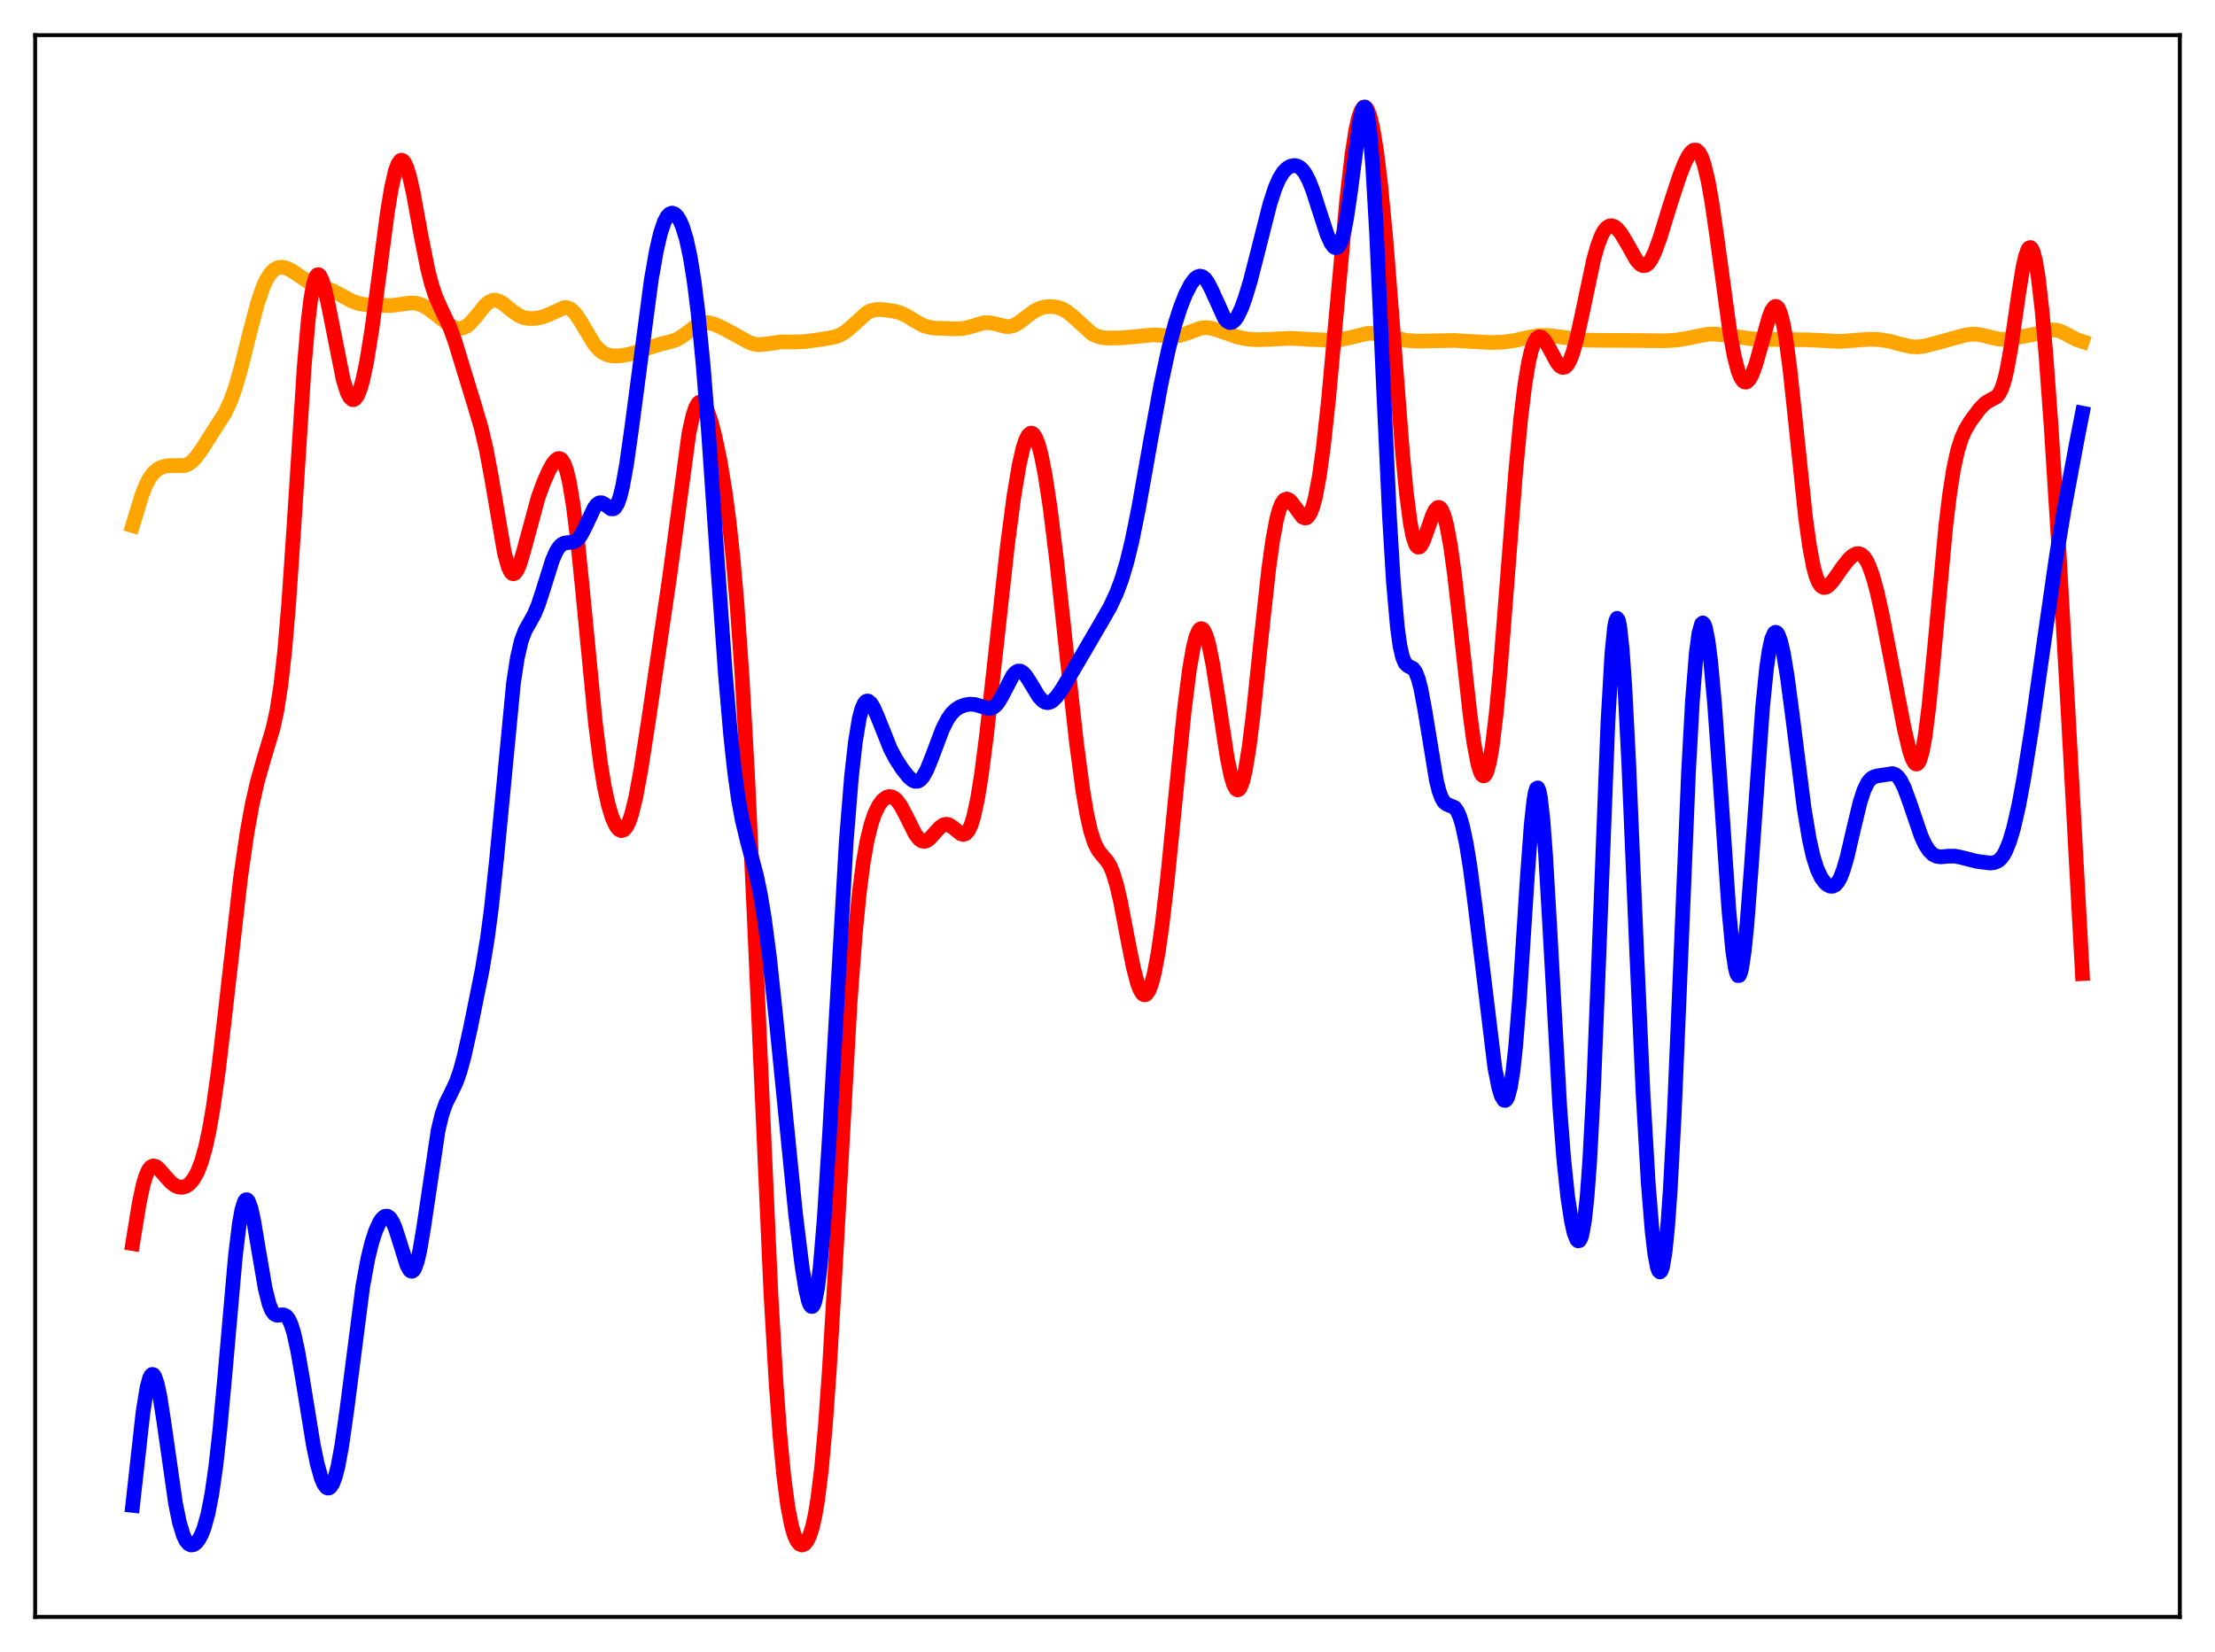 <?xml version="1.0" encoding="utf-8" standalone="no"?>
<!DOCTYPE svg PUBLIC "-//W3C//DTD SVG 1.1//EN"
  "http://www.w3.org/Graphics/SVG/1.1/DTD/svg11.dtd">
<svg xmlns:xlink="http://www.w3.org/1999/xlink" width="453.6pt" height="338.4pt" viewBox="0 0 453.6 338.4" xmlns="http://www.w3.org/2000/svg" version="1.1">
 <defs>
  <style type="text/css">*{stroke-linejoin: round; stroke-linecap: butt}</style>
 </defs>
 <g id="figure_1">
  <g id="patch_1">
   <path d="M 0 338.4 
L 453.6 338.4 
L 453.6 0 
L 0 0 
z
" style="fill: #ffffff"/>
  </g>
  <g id="axes_1">
   <g id="patch_2">
    <path d="M 7.2 331.2 
L 446.4 331.2 
L 446.4 7.2 
L 7.2 7.2 
z
" style="fill: #ffffff"/>
   </g>
   <g id="matplotlib.axis_1"/>
   <g id="matplotlib.axis_2"/>
   <g id="line2d_1">
    <path d="M 27.164 107.659 
L 29.027 101.495 
L 29.825 99.46 
L 30.624 97.93 
L 31.423 96.862 
L 32.221 96.16 
L 33.02 95.723 
L 34.084 95.428 
L 35.149 95.366 
L 37.811 95.356 
L 38.609 95.042 
L 39.408 94.456 
L 40.207 93.595 
L 41.271 92.109 
L 46.063 84.608 
L 47.127 82.363 
L 48.192 79.421 
L 49.257 75.743 
L 51.12 68.239 
L 52.717 62.181 
L 53.782 59.021 
L 54.58 57.251 
L 55.379 55.995 
L 56.177 55.203 
L 56.976 54.803 
L 57.775 54.719 
L 58.573 54.882 
L 59.638 55.378 
L 61.235 56.451 
L 63.098 57.684 
L 64.429 58.309 
L 66.559 58.979 
L 68.156 59.577 
L 70.019 60.566 
L 72.148 61.707 
L 73.479 62.171 
L 74.81 62.404 
L 77.472 62.556 
L 80.134 62.581 
L 81.997 62.34 
L 84.127 62.044 
L 85.191 62.107 
L 86.256 62.409 
L 87.321 62.962 
L 88.652 63.928 
L 92.112 66.659 
L 93.177 67.163 
L 93.975 67.307 
L 94.774 67.196 
L 95.572 66.799 
L 96.371 66.121 
L 97.436 64.882 
L 99.299 62.572 
L 100.097 61.884 
L 100.896 61.524 
L 101.428 61.482 
L 102.227 61.695 
L 103.025 62.171 
L 104.889 63.701 
L 106.22 64.615 
L 107.284 65.058 
L 108.349 65.249 
L 109.68 65.219 
L 111.011 64.959 
L 112.342 64.46 
L 115.536 62.999 
L 116.068 63.013 
L 116.601 63.185 
L 117.133 63.532 
L 117.932 64.377 
L 118.996 65.995 
L 121.658 70.463 
L 122.723 71.678 
L 123.521 72.285 
L 124.32 72.663 
L 125.385 72.893 
L 126.716 72.898 
L 128.313 72.674 
L 130.176 72.202 
L 132.838 71.239 
L 134.967 70.576 
L 138.161 69.739 
L 139.226 69.199 
L 140.557 68.261 
L 142.687 66.683 
L 143.751 66.212 
L 144.55 66.087 
L 145.348 66.151 
L 146.413 66.465 
L 148.276 67.317 
L 150.938 68.769 
L 153.334 70.104 
L 154.399 70.468 
L 155.463 70.598 
L 156.794 70.483 
L 159.988 70.032 
L 162.65 70.061 
L 164.78 69.97 
L 168.24 69.506 
L 170.902 69.034 
L 171.967 68.646 
L 173.031 68.031 
L 174.096 67.17 
L 177.556 64.032 
L 178.355 63.639 
L 179.42 63.399 
L 180.751 63.412 
L 182.88 63.696 
L 184.211 64.03 
L 185.542 64.615 
L 187.405 65.762 
L 189.002 66.641 
L 190.067 67.004 
L 191.398 67.204 
L 195.657 67.369 
L 197.254 67.279 
L 198.585 66.967 
L 201.513 66.11 
L 202.577 66.091 
L 203.642 66.29 
L 206.038 66.89 
L 206.836 66.871 
L 207.635 66.657 
L 208.7 66.075 
L 210.297 64.823 
L 211.894 63.657 
L 212.959 63.14 
L 214.023 62.86 
L 215.354 62.784 
L 216.419 62.919 
L 217.484 63.26 
L 218.548 63.855 
L 219.613 64.711 
L 223.606 68.35 
L 224.671 68.867 
L 225.735 69.141 
L 227.066 69.253 
L 229.728 69.189 
L 232.656 68.937 
L 236.116 68.595 
L 237.98 68.695 
L 240.375 68.854 
L 241.706 68.685 
L 243.037 68.263 
L 245.965 67.195 
L 247.03 67.1 
L 248.095 67.234 
L 249.425 67.636 
L 253.418 69.024 
L 255.281 69.414 
L 257.145 69.588 
L 259.274 69.539 
L 264.332 69.281 
L 268.058 69.517 
L 272.317 69.682 
L 274.447 69.556 
L 276.31 69.191 
L 280.036 68.292 
L 281.367 68.292 
L 282.698 68.523 
L 288.022 69.731 
L 290.417 69.881 
L 293.345 69.824 
L 297.871 69.731 
L 301.331 69.947 
L 305.324 70.166 
L 307.719 70.077 
L 310.115 69.761 
L 313.043 69.1 
L 315.172 68.727 
L 316.769 68.693 
L 318.633 68.893 
L 324.223 69.632 
L 326.884 69.709 
L 335.668 69.745 
L 340.726 69.819 
L 343.388 69.65 
L 345.517 69.289 
L 349.776 68.439 
L 351.373 68.429 
L 353.503 68.679 
L 358.826 69.414 
L 361.488 69.514 
L 370.272 69.605 
L 376.927 69.941 
L 379.588 69.724 
L 382.783 69.481 
L 384.912 69.563 
L 386.775 69.854 
L 389.171 70.489 
L 391.3 70.995 
L 392.631 71.075 
L 393.962 70.921 
L 395.825 70.447 
L 402.48 68.628 
L 403.811 68.448 
L 405.142 68.499 
L 406.739 68.847 
L 409.135 69.443 
L 410.465 69.518 
L 412.063 69.339 
L 417.12 68.368 
L 420.048 67.579 
L 421.113 67.618 
L 422.177 67.943 
L 423.508 68.633 
L 425.372 69.602 
L 426.436 69.95 
L 426.436 69.95 
" clip-path="url(#p77a0f07d90)" style="fill: none; stroke: #ffa500; stroke-width: 3; stroke-linecap: square"/>
   </g>
   <g id="line2d_2">
    <path d="M 27.164 254.729 
L 28.495 246.542 
L 29.293 242.775 
L 29.825 240.955 
L 30.358 239.716 
L 30.89 239.024 
L 31.423 238.804 
L 31.955 238.955 
L 32.487 239.369 
L 33.552 240.589 
L 34.883 242.094 
L 35.681 242.738 
L 36.48 243.117 
L 37.279 243.207 
L 38.077 242.986 
L 38.876 242.419 
L 39.674 241.448 
L 40.473 239.985 
L 41.271 237.91 
L 42.07 235.09 
L 42.868 231.405 
L 43.667 226.782 
L 44.732 219.194 
L 46.063 207.898 
L 49.257 179.811 
L 50.588 170.594 
L 51.652 164.737 
L 52.717 160.062 
L 54.048 155.399 
L 55.911 149.183 
L 56.71 145.512 
L 57.508 140.398 
L 58.307 133.283 
L 59.105 123.887 
L 60.17 108.244 
L 62.3 75.081 
L 63.098 65.833 
L 63.631 61.358 
L 64.163 58.318 
L 64.695 56.661 
L 64.961 56.312 
L 65.228 56.252 
L 65.494 56.457 
L 66.026 57.553 
L 66.559 59.384 
L 67.357 63.06 
L 70.285 77.786 
L 71.084 80.323 
L 71.616 81.37 
L 72.148 81.848 
L 72.415 81.867 
L 72.681 81.737 
L 73.213 81.032 
L 73.745 79.745 
L 74.278 77.899 
L 75.076 74.156 
L 76.141 67.587 
L 77.472 57.629 
L 79.335 43.492 
L 80.134 38.627 
L 80.932 35.088 
L 81.465 33.608 
L 81.997 32.886 
L 82.263 32.812 
L 82.529 32.929 
L 82.796 33.229 
L 83.328 34.355 
L 83.86 36.11 
L 84.659 39.675 
L 86.256 48.41 
L 87.587 55.107 
L 88.385 58.239 
L 89.184 60.657 
L 90.249 63.086 
L 92.112 67.017 
L 93.177 69.921 
L 94.774 75.16 
L 97.169 82.993 
L 98.5 87.487 
L 99.565 91.993 
L 100.63 97.683 
L 103.292 113.237 
L 104.09 116.151 
L 104.623 117.217 
L 104.889 117.469 
L 105.155 117.536 
L 105.421 117.422 
L 105.953 116.695 
L 106.486 115.398 
L 107.284 112.703 
L 110.212 101.895 
L 111.277 98.965 
L 112.342 96.537 
L 113.14 95.078 
L 113.673 94.368 
L 114.205 93.966 
L 114.471 93.913 
L 114.737 93.977 
L 115.004 94.172 
L 115.536 95.006 
L 116.068 96.51 
L 116.601 98.752 
L 117.399 103.552 
L 118.198 109.976 
L 119.263 120.471 
L 121.924 148.022 
L 122.989 156.426 
L 123.788 161.262 
L 124.586 164.917 
L 125.385 167.535 
L 126.183 169.239 
L 126.716 169.89 
L 127.248 170.144 
L 127.78 169.975 
L 128.313 169.354 
L 128.845 168.254 
L 129.377 166.667 
L 130.176 163.403 
L 131.241 157.662 
L 132.838 147.378 
L 137.097 118.416 
L 141.089 88.737 
L 141.888 85.126 
L 142.42 83.533 
L 142.953 82.606 
L 143.219 82.385 
L 143.485 82.318 
L 143.751 82.398 
L 144.284 82.963 
L 144.816 84.007 
L 145.615 86.319 
L 146.413 89.37 
L 147.478 94.488 
L 148.543 101.001 
L 149.341 107.112 
L 150.14 114.604 
L 150.938 123.791 
L 152.003 139.117 
L 153.068 158.182 
L 154.399 186.635 
L 157.859 264.793 
L 158.924 283.2 
L 159.722 294.085 
L 160.521 302.458 
L 161.319 308.525 
L 162.118 312.608 
L 162.65 314.411 
L 163.183 315.601 
L 163.715 316.267 
L 164.247 316.473 
L 164.78 316.251 
L 165.312 315.595 
L 165.844 314.46 
L 166.377 312.765 
L 166.909 310.399 
L 167.441 307.236 
L 168.24 300.732 
L 169.039 291.871 
L 169.837 280.624 
L 170.902 262.535 
L 174.096 205.212 
L 175.161 191.14 
L 175.959 183.025 
L 176.758 176.827 
L 177.556 172.246 
L 178.355 168.941 
L 179.153 166.601 
L 179.952 164.979 
L 180.751 163.909 
L 181.549 163.31 
L 182.081 163.161 
L 182.614 163.217 
L 183.146 163.483 
L 183.679 163.963 
L 184.477 165.061 
L 185.542 167.076 
L 187.405 170.807 
L 188.204 171.864 
L 188.736 172.25 
L 189.268 172.359 
L 189.801 172.204 
L 190.333 171.823 
L 191.398 170.649 
L 192.463 169.468 
L 193.261 168.935 
L 193.793 168.835 
L 194.326 168.948 
L 195.124 169.455 
L 196.721 170.774 
L 197.254 170.929 
L 197.786 170.752 
L 198.319 170.143 
L 198.851 169.018 
L 199.383 167.323 
L 200.182 163.662 
L 200.98 158.716 
L 202.045 150.465 
L 203.642 135.984 
L 206.304 111.797 
L 207.635 101.668 
L 208.7 95.282 
L 209.498 91.785 
L 210.031 90.158 
L 210.563 89.132 
L 211.095 88.725 
L 211.361 88.756 
L 211.628 88.943 
L 212.16 89.778 
L 212.692 91.212 
L 213.225 93.221 
L 214.023 97.238 
L 215.088 104.249 
L 216.419 115.093 
L 218.548 134.943 
L 220.412 151.844 
L 221.743 161.887 
L 222.541 166.611 
L 223.34 170.199 
L 224.138 172.672 
L 224.937 174.228 
L 225.735 175.223 
L 226.8 176.483 
L 227.332 177.392 
L 227.865 178.627 
L 228.663 181.21 
L 229.462 184.649 
L 231.059 193.017 
L 232.124 198.298 
L 232.922 201.347 
L 233.455 202.752 
L 233.987 203.575 
L 234.253 203.753 
L 234.519 203.772 
L 234.785 203.627 
L 235.318 202.848 
L 235.85 201.415 
L 236.383 199.339 
L 237.181 195.066 
L 237.98 189.498 
L 239.044 180.35 
L 240.641 164.242 
L 242.505 145.655 
L 243.569 137.218 
L 244.368 132.619 
L 244.9 130.513 
L 245.433 129.222 
L 245.699 128.887 
L 245.965 128.758 
L 246.231 128.833 
L 246.497 129.11 
L 247.03 130.241 
L 247.562 132.092 
L 248.361 136.022 
L 249.425 142.763 
L 251.289 155.049 
L 252.087 158.957 
L 252.62 160.715 
L 253.152 161.662 
L 253.418 161.806 
L 253.684 161.722 
L 253.951 161.406 
L 254.483 160.08 
L 255.015 157.852 
L 255.814 152.964 
L 256.612 146.552 
L 258.209 131.252 
L 259.807 116.616 
L 260.605 110.845 
L 261.404 106.524 
L 261.936 104.5 
L 262.468 103.143 
L 263.001 102.404 
L 263.533 102.205 
L 264.065 102.446 
L 264.598 103.012 
L 266.727 105.897 
L 267.26 106.115 
L 267.526 106.065 
L 267.792 105.893 
L 268.324 105.139 
L 268.857 103.782 
L 269.389 101.774 
L 270.188 97.493 
L 270.986 91.723 
L 272.051 81.987 
L 273.648 64.464 
L 275.777 41.053 
L 276.842 31.809 
L 277.641 26.689 
L 278.173 24.269 
L 278.705 22.689 
L 279.238 21.967 
L 279.504 21.927 
L 279.77 22.101 
L 280.036 22.486 
L 280.569 23.88 
L 281.101 26.091 
L 281.9 30.886 
L 282.698 37.377 
L 283.763 48.43 
L 285.094 65.189 
L 287.223 92.849 
L 288.022 101.102 
L 288.82 107.192 
L 289.353 109.891 
L 289.885 111.495 
L 290.151 111.908 
L 290.417 112.081 
L 290.684 112.036 
L 290.95 111.794 
L 291.482 110.832 
L 292.281 108.635 
L 293.345 105.583 
L 293.878 104.503 
L 294.41 103.957 
L 294.676 103.923 
L 294.943 104.066 
L 295.209 104.392 
L 295.741 105.615 
L 296.273 107.608 
L 297.072 111.975 
L 297.871 117.785 
L 299.201 129.609 
L 301.065 146.535 
L 301.863 152.337 
L 302.662 156.527 
L 303.194 158.222 
L 303.46 158.703 
L 303.727 158.926 
L 303.993 158.884 
L 304.259 158.57 
L 304.525 157.981 
L 305.057 155.969 
L 305.59 152.861 
L 306.388 146.274 
L 307.187 137.722 
L 308.518 120.715 
L 310.381 96.69 
L 311.446 85.504 
L 312.244 78.972 
L 313.043 74.152 
L 313.575 71.87 
L 314.108 70.29 
L 314.64 69.353 
L 315.172 68.988 
L 315.705 69.109 
L 316.237 69.622 
L 317.036 70.899 
L 318.899 74.337 
L 319.431 74.964 
L 319.964 75.267 
L 320.496 75.18 
L 321.028 74.661 
L 321.561 73.688 
L 322.093 72.269 
L 322.892 69.393 
L 323.956 64.538 
L 326.352 53.196 
L 327.151 50.353 
L 327.949 48.256 
L 328.481 47.285 
L 329.014 46.64 
L 329.546 46.299 
L 330.079 46.236 
L 330.611 46.422 
L 331.143 46.828 
L 331.942 47.786 
L 333.007 49.544 
L 335.136 53.303 
L 335.935 54.17 
L 336.467 54.421 
L 336.999 54.365 
L 337.532 53.982 
L 338.064 53.277 
L 338.863 51.67 
L 339.927 48.746 
L 342.057 41.819 
L 343.92 36.118 
L 344.985 33.418 
L 345.783 31.861 
L 346.316 31.141 
L 346.848 30.748 
L 347.38 30.747 
L 347.913 31.199 
L 348.445 32.159 
L 348.977 33.662 
L 349.776 36.963 
L 350.575 41.445 
L 351.639 48.853 
L 354.301 68.385 
L 355.1 72.742 
L 355.898 75.885 
L 356.431 77.255 
L 356.963 78.046 
L 357.229 78.229 
L 357.495 78.276 
L 357.761 78.191 
L 358.294 77.648 
L 358.826 76.65 
L 359.625 74.441 
L 360.689 70.613 
L 362.287 64.897 
L 362.819 63.593 
L 363.351 62.856 
L 363.617 62.745 
L 363.884 62.827 
L 364.15 63.115 
L 364.682 64.348 
L 365.215 66.484 
L 365.747 69.51 
L 366.545 75.535 
L 367.61 85.526 
L 369.74 105.894 
L 370.538 111.705 
L 371.337 115.974 
L 371.869 117.952 
L 372.401 119.286 
L 372.934 120.052 
L 373.466 120.345 
L 373.999 120.26 
L 374.531 119.894 
L 375.329 119.002 
L 377.193 116.349 
L 378.524 114.633 
L 379.322 113.871 
L 380.121 113.441 
L 380.653 113.4 
L 381.185 113.601 
L 381.718 114.079 
L 382.25 114.859 
L 382.783 115.958 
L 383.581 118.211 
L 384.38 121.142 
L 385.444 125.903 
L 387.308 135.523 
L 389.969 149.281 
L 391.034 153.74 
L 391.567 155.343 
L 392.099 156.309 
L 392.365 156.498 
L 392.631 156.465 
L 392.897 156.192 
L 393.164 155.664 
L 393.696 153.807 
L 394.228 150.865 
L 395.027 144.563 
L 396.092 133.539 
L 398.487 107.57 
L 399.286 101.023 
L 400.084 95.984 
L 400.883 92.331 
L 401.681 89.784 
L 402.48 87.996 
L 403.545 86.24 
L 405.408 83.73 
L 406.473 82.645 
L 407.271 82.128 
L 408.868 81.276 
L 409.401 80.633 
L 409.933 79.567 
L 410.465 77.958 
L 410.998 75.737 
L 411.796 71.292 
L 413.393 60.2 
L 414.192 55.209 
L 414.724 52.714 
L 415.257 51.155 
L 415.523 50.781 
L 415.789 50.699 
L 416.055 50.919 
L 416.321 51.45 
L 416.854 53.448 
L 417.386 56.671 
L 418.185 63.627 
L 418.983 72.75 
L 420.048 87.417 
L 421.645 112.742 
L 423.508 145.618 
L 426.436 199.428 
L 426.436 199.428 
" clip-path="url(#p77a0f07d90)" style="fill: none; stroke: #ff0000; stroke-width: 3; stroke-linecap: square"/>
   </g>
   <g id="line2d_3">
    <path d="M 27.164 308.351 
L 29.293 289.226 
L 30.092 284.277 
L 30.624 282.301 
L 30.89 281.759 
L 31.156 281.522 
L 31.423 281.589 
L 31.689 281.953 
L 32.221 283.515 
L 32.753 286.047 
L 33.552 291.163 
L 35.948 307.953 
L 36.746 311.858 
L 37.545 314.493 
L 38.077 315.59 
L 38.609 316.228 
L 39.142 316.473 
L 39.674 316.381 
L 40.207 315.987 
L 40.739 315.301 
L 41.271 314.299 
L 41.804 312.933 
L 42.602 310.046 
L 43.401 305.912 
L 44.199 300.311 
L 44.998 293.173 
L 46.063 281.632 
L 48.192 257.432 
L 48.991 250.803 
L 49.523 247.81 
L 50.055 246.116 
L 50.321 245.767 
L 50.588 245.743 
L 50.854 246.032 
L 51.386 247.458 
L 51.919 249.822 
L 52.983 256.174 
L 54.314 263.95 
L 55.113 267.129 
L 55.645 268.438 
L 56.177 269.153 
L 56.71 269.408 
L 57.508 269.346 
L 58.041 269.321 
L 58.573 269.546 
L 59.105 270.183 
L 59.638 271.34 
L 60.17 273.065 
L 60.969 276.664 
L 62.033 282.872 
L 64.163 295.972 
L 64.961 299.825 
L 65.76 302.676 
L 66.292 303.944 
L 66.825 304.663 
L 67.091 304.807 
L 67.357 304.8 
L 67.623 304.64 
L 68.156 303.844 
L 68.688 302.397 
L 69.22 300.296 
L 70.019 295.973 
L 71.084 288.402 
L 74.278 263.571 
L 75.343 257.772 
L 76.141 254.519 
L 76.94 252.073 
L 77.738 250.338 
L 78.271 249.572 
L 78.803 249.147 
L 79.335 249.102 
L 79.868 249.478 
L 80.4 250.292 
L 80.932 251.525 
L 81.731 253.993 
L 83.328 259.135 
L 83.86 260.123 
L 84.127 260.361 
L 84.393 260.402 
L 84.659 260.231 
L 84.925 259.84 
L 85.457 258.382 
L 85.99 256.066 
L 86.788 251.269 
L 89.716 231.555 
L 90.515 228.244 
L 91.313 225.99 
L 92.378 223.873 
L 93.443 221.638 
L 94.241 219.343 
L 95.04 216.397 
L 96.371 210.448 
L 98.767 198.557 
L 99.831 192.082 
L 100.63 186.021 
L 101.695 175.997 
L 105.155 139.907 
L 105.953 134.717 
L 106.752 131.265 
L 107.551 129.137 
L 108.615 127.267 
L 109.414 125.815 
L 110.212 123.915 
L 111.277 120.648 
L 113.14 114.704 
L 113.939 112.898 
L 114.471 112.073 
L 115.004 111.544 
L 115.536 111.263 
L 116.335 111.139 
L 117.399 111.025 
L 117.932 110.776 
L 118.464 110.304 
L 118.996 109.58 
L 119.795 108.067 
L 121.658 104.084 
L 122.191 103.366 
L 122.723 102.997 
L 123.255 102.983 
L 123.788 103.258 
L 125.119 104.227 
L 125.651 104.216 
L 125.917 104.031 
L 126.449 103.21 
L 126.982 101.72 
L 127.514 99.54 
L 128.313 95.092 
L 129.377 87.559 
L 133.37 57.343 
L 134.435 51.292 
L 135.233 47.847 
L 136.032 45.449 
L 136.564 44.427 
L 137.097 43.836 
L 137.629 43.642 
L 138.161 43.812 
L 138.694 44.326 
L 139.226 45.181 
L 139.759 46.398 
L 140.557 48.99 
L 141.356 52.673 
L 142.154 57.648 
L 142.953 64.078 
L 144.017 75.01 
L 145.082 88.415 
L 146.945 115.48 
L 148.543 138.018 
L 149.607 150.445 
L 150.406 157.864 
L 151.204 163.64 
L 152.003 168.016 
L 153.068 172.4 
L 154.931 179.38 
L 155.729 183.24 
L 156.528 188.058 
L 157.593 196.163 
L 158.924 208.662 
L 162.916 248.607 
L 164.247 259.429 
L 165.046 264.36 
L 165.578 266.559 
L 165.844 267.237 
L 166.111 267.594 
L 166.377 267.602 
L 166.643 267.237 
L 166.909 266.478 
L 167.441 263.736 
L 167.974 259.345 
L 168.772 249.865 
L 169.837 232.966 
L 173.297 172.402 
L 174.362 159.209 
L 175.161 152.034 
L 175.959 147.192 
L 176.492 145.17 
L 177.024 144.006 
L 177.29 143.711 
L 177.556 143.586 
L 177.823 143.614 
L 178.355 144.066 
L 178.887 144.935 
L 179.686 146.747 
L 182.348 153.397 
L 183.412 155.42 
L 184.743 157.482 
L 186.074 159.157 
L 186.873 159.836 
L 187.405 160.056 
L 187.937 160.032 
L 188.47 159.728 
L 189.002 159.128 
L 189.801 157.703 
L 190.865 155.068 
L 192.995 149.4 
L 194.06 147.296 
L 194.858 146.17 
L 195.657 145.382 
L 196.455 144.851 
L 197.52 144.423 
L 198.585 144.239 
L 199.649 144.304 
L 200.714 144.608 
L 202.311 145.109 
L 202.844 145.099 
L 203.376 144.911 
L 203.908 144.505 
L 204.441 143.868 
L 205.239 142.525 
L 207.369 138.423 
L 207.901 137.791 
L 208.433 137.462 
L 208.966 137.459 
L 209.498 137.767 
L 210.031 138.343 
L 210.829 139.558 
L 212.692 142.641 
L 213.491 143.513 
L 214.023 143.836 
L 214.556 143.934 
L 215.088 143.81 
L 215.62 143.48 
L 216.419 142.661 
L 217.484 141.153 
L 219.613 137.576 
L 225.469 127.561 
L 227.332 124.31 
L 228.663 121.454 
L 229.728 118.595 
L 230.793 115.023 
L 231.857 110.623 
L 233.188 104.029 
L 235.584 90.509 
L 237.713 78.909 
L 239.311 71.463 
L 240.641 66.363 
L 241.706 63.03 
L 242.771 60.323 
L 243.836 58.245 
L 244.634 57.167 
L 245.167 56.729 
L 245.699 56.554 
L 246.231 56.667 
L 246.764 57.081 
L 247.296 57.789 
L 248.095 59.321 
L 250.756 65.194 
L 251.289 65.809 
L 251.821 66.084 
L 252.353 66.003 
L 252.886 65.573 
L 253.418 64.82 
L 254.217 63.162 
L 255.015 60.979 
L 256.08 57.436 
L 257.677 51.188 
L 260.073 41.729 
L 261.137 38.473 
L 261.936 36.642 
L 262.735 35.334 
L 263.533 34.489 
L 264.332 34.028 
L 265.13 33.904 
L 265.663 34.014 
L 266.195 34.297 
L 266.727 34.78 
L 267.26 35.488 
L 268.058 37.003 
L 268.857 39.035 
L 270.188 43.188 
L 271.785 48.069 
L 272.583 49.824 
L 273.116 50.534 
L 273.382 50.712 
L 273.648 50.754 
L 273.914 50.646 
L 274.18 50.372 
L 274.713 49.278 
L 275.245 47.387 
L 275.777 44.67 
L 276.576 39.203 
L 278.439 24.914 
L 278.972 22.547 
L 279.238 21.989 
L 279.504 21.927 
L 279.77 22.412 
L 280.036 23.483 
L 280.569 27.47 
L 281.101 33.924 
L 281.9 47.727 
L 283.231 77.371 
L 284.561 106.165 
L 285.36 119.349 
L 286.159 128.423 
L 286.691 132.267 
L 287.223 134.627 
L 287.756 135.86 
L 288.288 136.38 
L 289.353 136.917 
L 289.885 137.631 
L 290.417 138.953 
L 290.95 140.972 
L 291.748 145.197 
L 294.144 159.819 
L 294.676 161.958 
L 295.209 163.436 
L 295.741 164.313 
L 296.273 164.736 
L 297.871 165.392 
L 298.403 166.091 
L 298.935 167.278 
L 299.468 169.025 
L 300.266 172.733 
L 301.065 177.673 
L 302.129 185.826 
L 306.122 218.717 
L 306.921 222.739 
L 307.453 224.489 
L 307.985 225.355 
L 308.252 225.412 
L 308.518 225.193 
L 308.784 224.676 
L 309.316 222.672 
L 309.849 219.263 
L 310.381 214.384 
L 311.18 204.47 
L 312.777 179.618 
L 313.575 168.851 
L 314.108 163.946 
L 314.374 162.402 
L 314.64 161.537 
L 314.906 161.382 
L 315.172 161.953 
L 315.439 163.246 
L 315.971 167.89 
L 316.503 174.928 
L 317.302 188.626 
L 319.431 226.949 
L 320.23 237.364 
L 321.028 244.996 
L 321.827 250.238 
L 322.359 252.558 
L 322.892 253.908 
L 323.158 254.173 
L 323.424 254.123 
L 323.69 253.724 
L 323.956 252.934 
L 324.489 250.011 
L 325.021 245.045 
L 325.553 237.82 
L 326.352 222.714 
L 327.417 196.193 
L 329.28 147.951 
L 330.079 133.993 
L 330.611 128.589 
L 330.877 127.179 
L 331.143 126.649 
L 331.409 126.991 
L 331.676 128.185 
L 332.208 132.978 
L 332.74 140.615 
L 333.539 156.175 
L 335.136 194.183 
L 336.467 223.868 
L 337.532 242.293 
L 338.33 252.177 
L 338.863 256.736 
L 339.395 259.564 
L 339.661 260.294 
L 339.927 260.544 
L 340.193 260.296 
L 340.46 259.534 
L 340.992 256.403 
L 341.524 251.062 
L 342.057 243.518 
L 342.855 228.422 
L 343.92 203.199 
L 345.783 158.18 
L 346.582 143.633 
L 347.38 133.661 
L 347.913 129.693 
L 348.445 127.8 
L 348.711 127.592 
L 348.977 127.848 
L 349.244 128.549 
L 349.776 131.196 
L 350.308 135.352 
L 351.107 144.009 
L 352.172 158.85 
L 354.035 186.229 
L 354.833 194.731 
L 355.366 198.287 
L 355.632 199.325 
L 355.898 199.839 
L 356.164 199.821 
L 356.431 199.27 
L 356.697 198.197 
L 357.229 194.57 
L 357.761 189.205 
L 358.56 178.755 
L 360.956 144.819 
L 361.754 136.954 
L 362.287 133.262 
L 362.819 130.843 
L 363.351 129.655 
L 363.617 129.497 
L 363.884 129.614 
L 364.15 129.992 
L 364.682 131.469 
L 365.215 133.801 
L 366.013 138.603 
L 367.078 146.666 
L 369.473 165.644 
L 370.538 172.016 
L 371.337 175.527 
L 372.135 178.031 
L 372.934 179.727 
L 373.732 180.82 
L 374.265 181.276 
L 374.797 181.521 
L 375.329 181.529 
L 375.862 181.255 
L 376.394 180.649 
L 376.927 179.668 
L 377.459 178.296 
L 378.257 175.553 
L 379.588 169.819 
L 380.919 164.306 
L 381.718 161.849 
L 382.516 160.231 
L 383.049 159.583 
L 383.581 159.202 
L 384.38 158.939 
L 387.574 158.457 
L 388.106 158.649 
L 388.639 159.077 
L 389.171 159.778 
L 389.969 161.357 
L 391.034 164.253 
L 393.43 171.278 
L 394.228 172.999 
L 395.027 174.241 
L 395.825 175.021 
L 396.624 175.411 
L 397.423 175.518 
L 399.02 175.37 
L 400.351 175.36 
L 401.681 175.634 
L 404.876 176.444 
L 407.537 176.777 
L 408.336 176.708 
L 409.135 176.377 
L 409.667 175.937 
L 410.199 175.269 
L 410.732 174.334 
L 411.53 172.372 
L 412.329 169.701 
L 413.393 165.07 
L 414.458 159.371 
L 416.055 149.342 
L 418.451 132.467 
L 421.113 113.958 
L 422.71 104.333 
L 425.372 90.034 
L 426.436 84.624 
L 426.436 84.624 
" clip-path="url(#p77a0f07d90)" style="fill: none; stroke: #0000ff; stroke-width: 3; stroke-linecap: square"/>
   </g>
   <g id="patch_3">
    <path d="M 7.2 331.2 
L 7.2 7.2 
" style="fill: none; stroke: #000000; stroke-width: 0.8; stroke-linejoin: miter; stroke-linecap: square"/>
   </g>
   <g id="patch_4">
    <path d="M 446.4 331.2 
L 446.4 7.2 
" style="fill: none; stroke: #000000; stroke-width: 0.8; stroke-linejoin: miter; stroke-linecap: square"/>
   </g>
   <g id="patch_5">
    <path d="M 7.2 331.2 
L 446.4 331.2 
" style="fill: none; stroke: #000000; stroke-width: 0.8; stroke-linejoin: miter; stroke-linecap: square"/>
   </g>
   <g id="patch_6">
    <path d="M 7.2 7.2 
L 446.4 7.2 
" style="fill: none; stroke: #000000; stroke-width: 0.8; stroke-linejoin: miter; stroke-linecap: square"/>
   </g>
  </g>
 </g>
 <defs>
  <clipPath id="p77a0f07d90">
   <rect x="7.2" y="7.2" width="439.2" height="324"/>
  </clipPath>
 </defs>
</svg>
